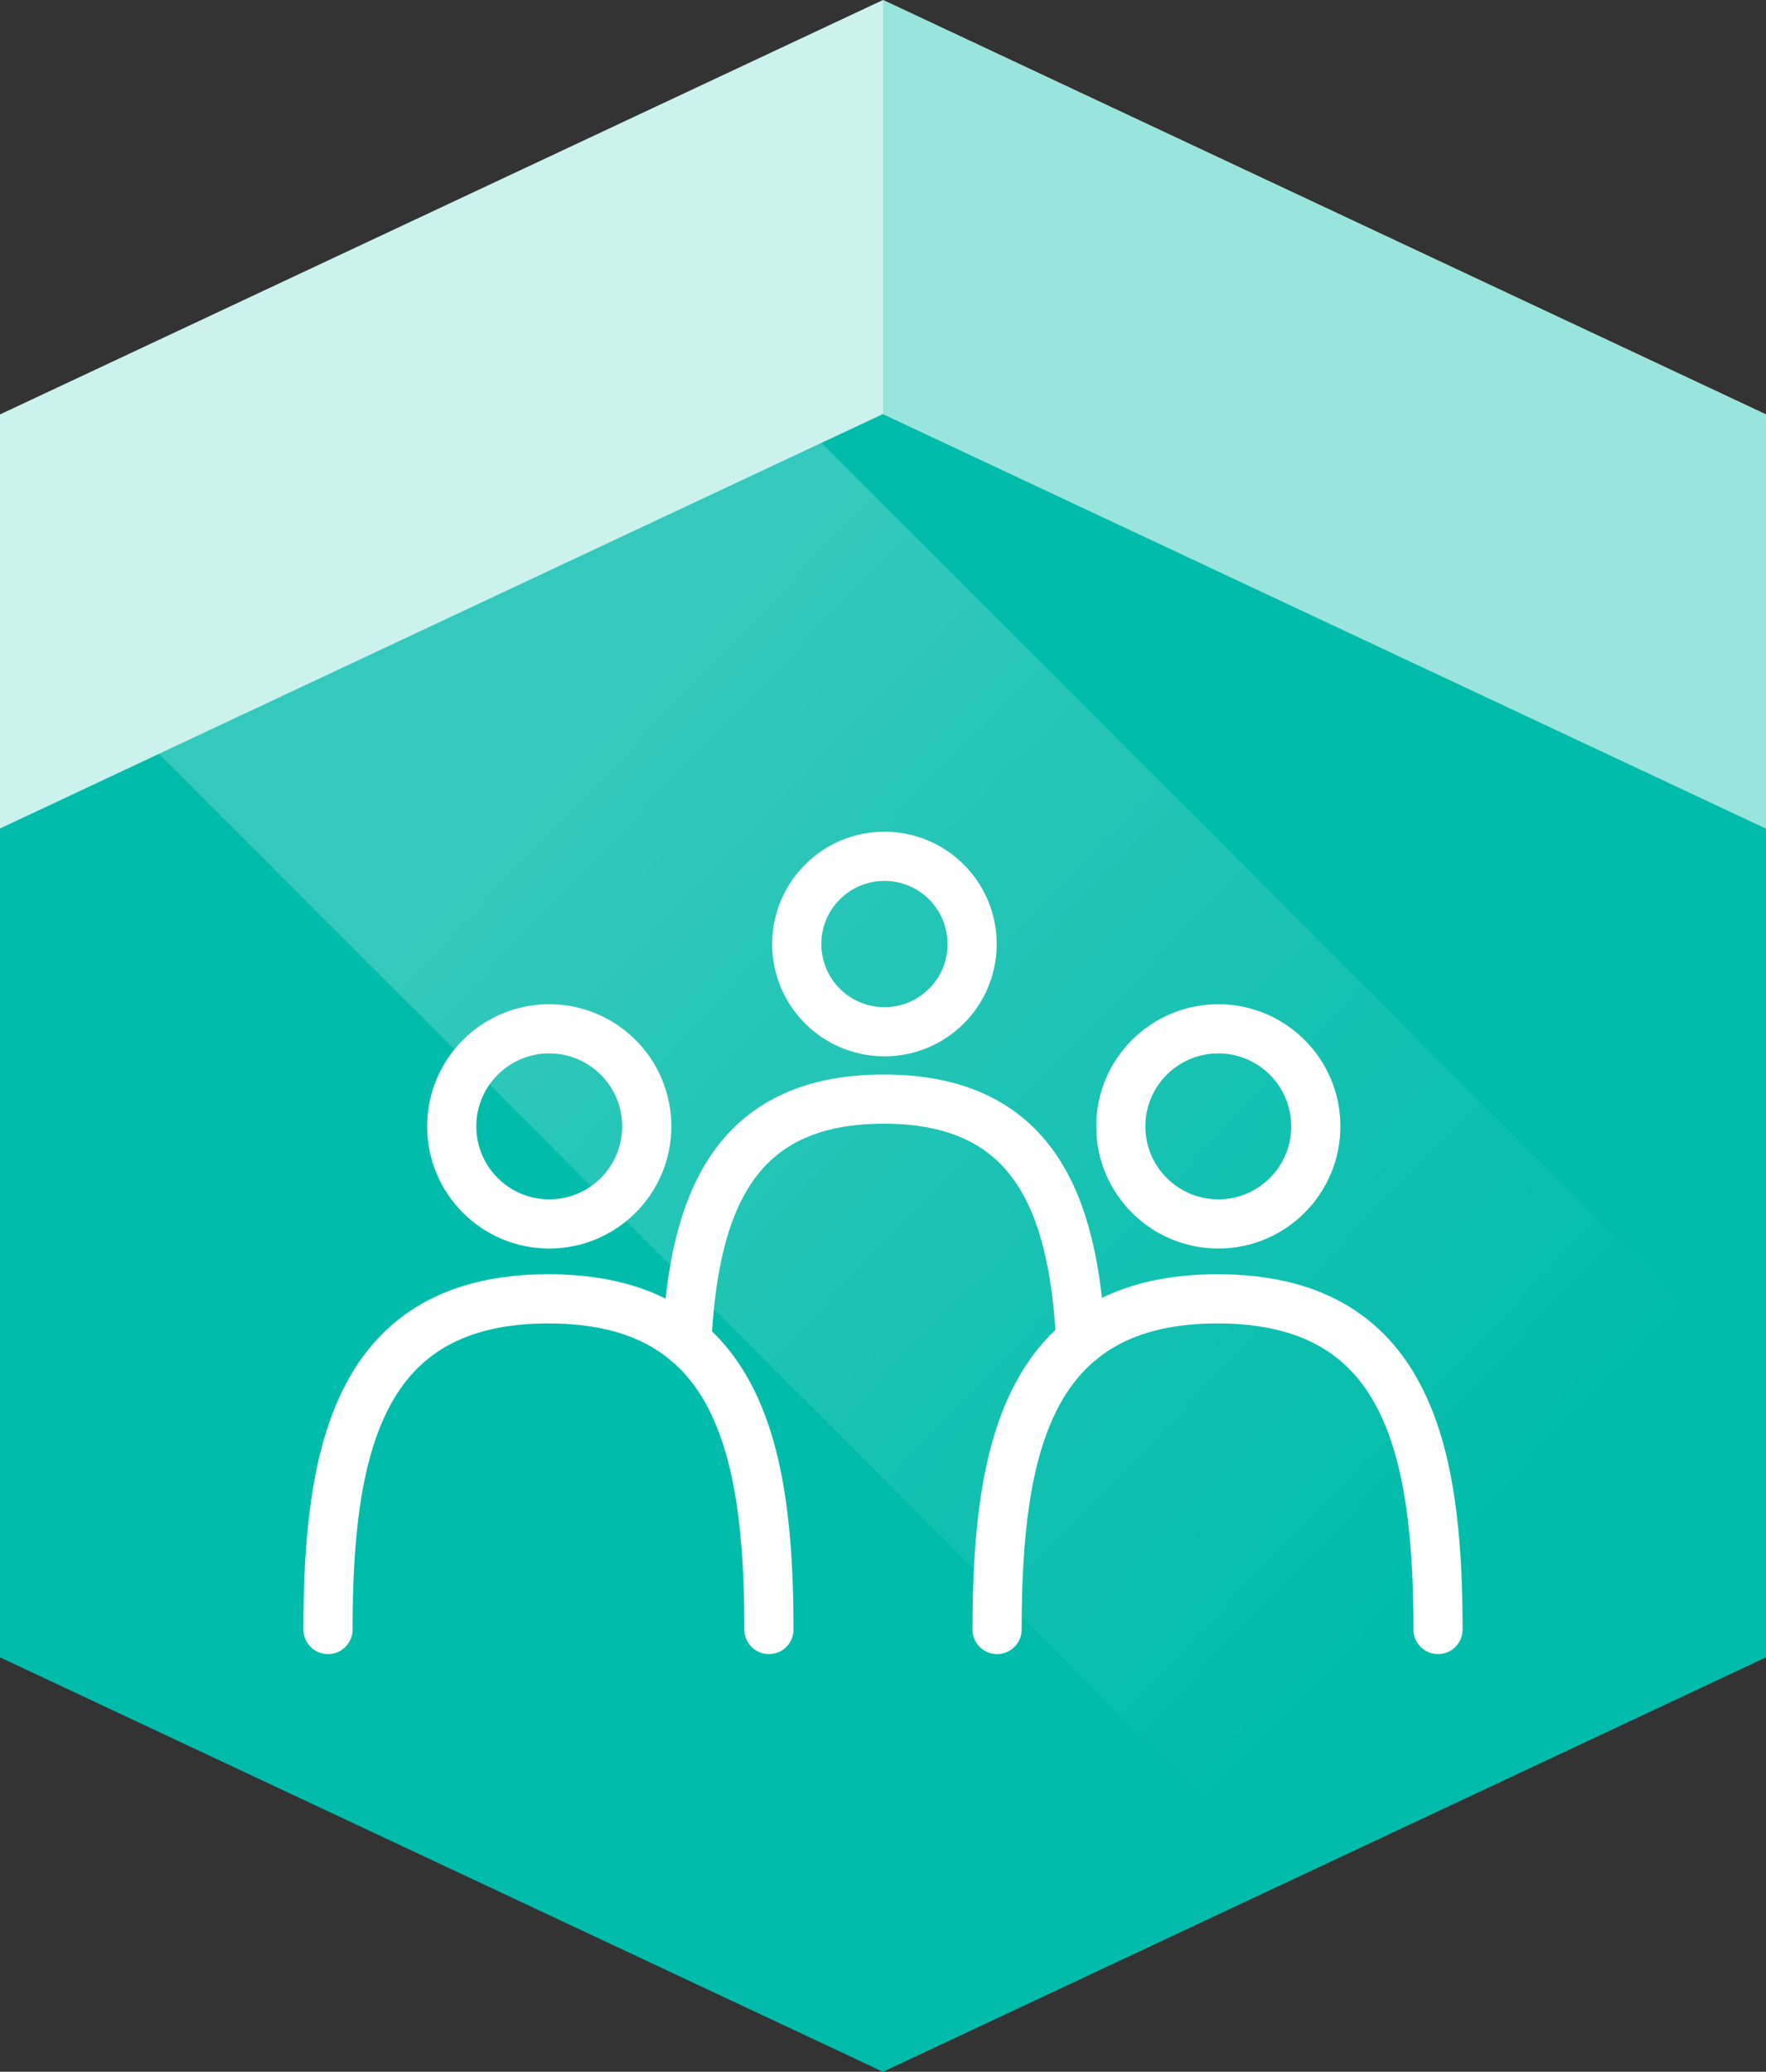 <?xml version="1.0" encoding="utf-8"?>
<!-- Generator: Adobe Illustrator 23.0.3, SVG Export Plug-In . SVG Version: 6.00 Build 0)  -->
<svg version="1.1" xmlns="http://www.w3.org/2000/svg" xmlns:xlink="http://www.w3.org/1999/xlink" x="0px" y="0px"
	 viewBox="0 0 53.892 63.198" style="enable-background:new 0 0 53.892 63.198;" xml:space="preserve">
<rect x="0" y="0" width="53.892" height="63.198" fill="#333333" stroke="none"/>
<style type="text/css">
	.st0{fill:#CCF2EE;}
	.st1{fill:#01BCAB;}
	.st2{fill:#99E4DD;}
	.st3{opacity:0.2;fill:url(#SVGID_1_);}
	.st4{fill:none;stroke:#FFFFFF;stroke-width:1.5;stroke-linecap:round;stroke-linejoin:round;stroke-miterlimit:10;}
	.st5{fill:none;stroke:#FFFFFF;stroke-width:1.509;stroke-linecap:round;stroke-linejoin:round;stroke-miterlimit:10;}
	.st6{opacity:0.2;fill:url(#SVGID_2_);}
	.st7{opacity:0.2;fill:url(#SVGID_3_);}
	.st8{opacity:0.2;fill:url(#SVGID_4_);}
	.st9{opacity:0.2;fill:url(#SVGID_5_);}
	.st10{opacity:0.2;fill:url(#SVGID_6_);}
	.st11{opacity:0.2;fill:url(#SVGID_7_);}
	.st12{opacity:0.2;fill:url(#SVGID_8_);}
	.st13{opacity:0.2;fill:url(#SVGID_9_);}
</style>
<g id="BG_-_Worldmap">
</g>
<g id="BG_-_Title_Fond">
</g>
<g id="PULSE">
</g>
<g id="SCENE_-_Sustainability">
	<g>
		<g>
			<g>
				<g>
					<g>
						<polygon class="st0" points="53.892,37.927 53.892,12.642 26.946,0 0,12.642 0,37.927 26.946,50.569 						"/>
						<polygon class="st1" points="53.892,50.556 53.892,25.272 26.946,12.629 0,25.272 0,50.556 26.946,63.198 						"/>
						<polygon class="st2" points="26.946,0 26.946,12.629 53.892,25.272 53.892,12.642 						"/>
					</g>
				</g>
				<linearGradient id="SVGID_1_" gradientUnits="userSpaceOnUse" x1="18.371" y1="22.202" x2="45.057" y2="47.842">
					<stop  offset="0" style="stop-color:#FFFFFF"/>
					<stop  offset="1" style="stop-color:#FFFFFF;stop-opacity:0"/>
				</linearGradient>
				<polygon class="st3" points="4.85,22.996 39.093,57.239 53.892,50.556 53.892,42.332 25.072,13.512 				"/>
			</g>
		</g>
		<g>
			<circle class="st4" cx="16.761" cy="34.359" r="2.976"/>
			<path class="st4" d="M10.009,49.707c0-5.571,0.972-10.087,6.728-10.087s6.728,4.516,6.728,10.087"/>
			<circle class="st4" cx="26.99" cy="28.797" r="2.676"/>
			<path class="st4" d="M20.959,40.929c0.216-4.213,1.424-7.402,6.011-7.402c4.573,0,5.788,3.171,6.009,7.364"/>
			<circle class="st4" cx="37.178" cy="34.359" r="2.976"/>
			<path class="st4" d="M30.427,49.707c0-5.571,0.972-10.087,6.728-10.087s6.728,4.516,6.728,10.087"/>
		</g>
	</g>
</g>
<g id="FLAG_-_Enviroment">
</g>
<g id="MARK_-_Enviroment">
</g>
<g id="FLAG_-_Social">
</g>
<g id="MARK_-_Social">
</g>
<g id="FLAG_-_Good_Work">
</g>
<g id="MARK_-_Good_Work">
</g>
<g id="Back_Button">
</g>
<g id="Language_Select">
</g>
<g id="Text">
</g>
<g id="Overlay">
</g>
<g id="SM_Icons">
</g>
<g id="FLAG_-_LOGO">
</g>
<g id="LOGO">
</g>
</svg>
